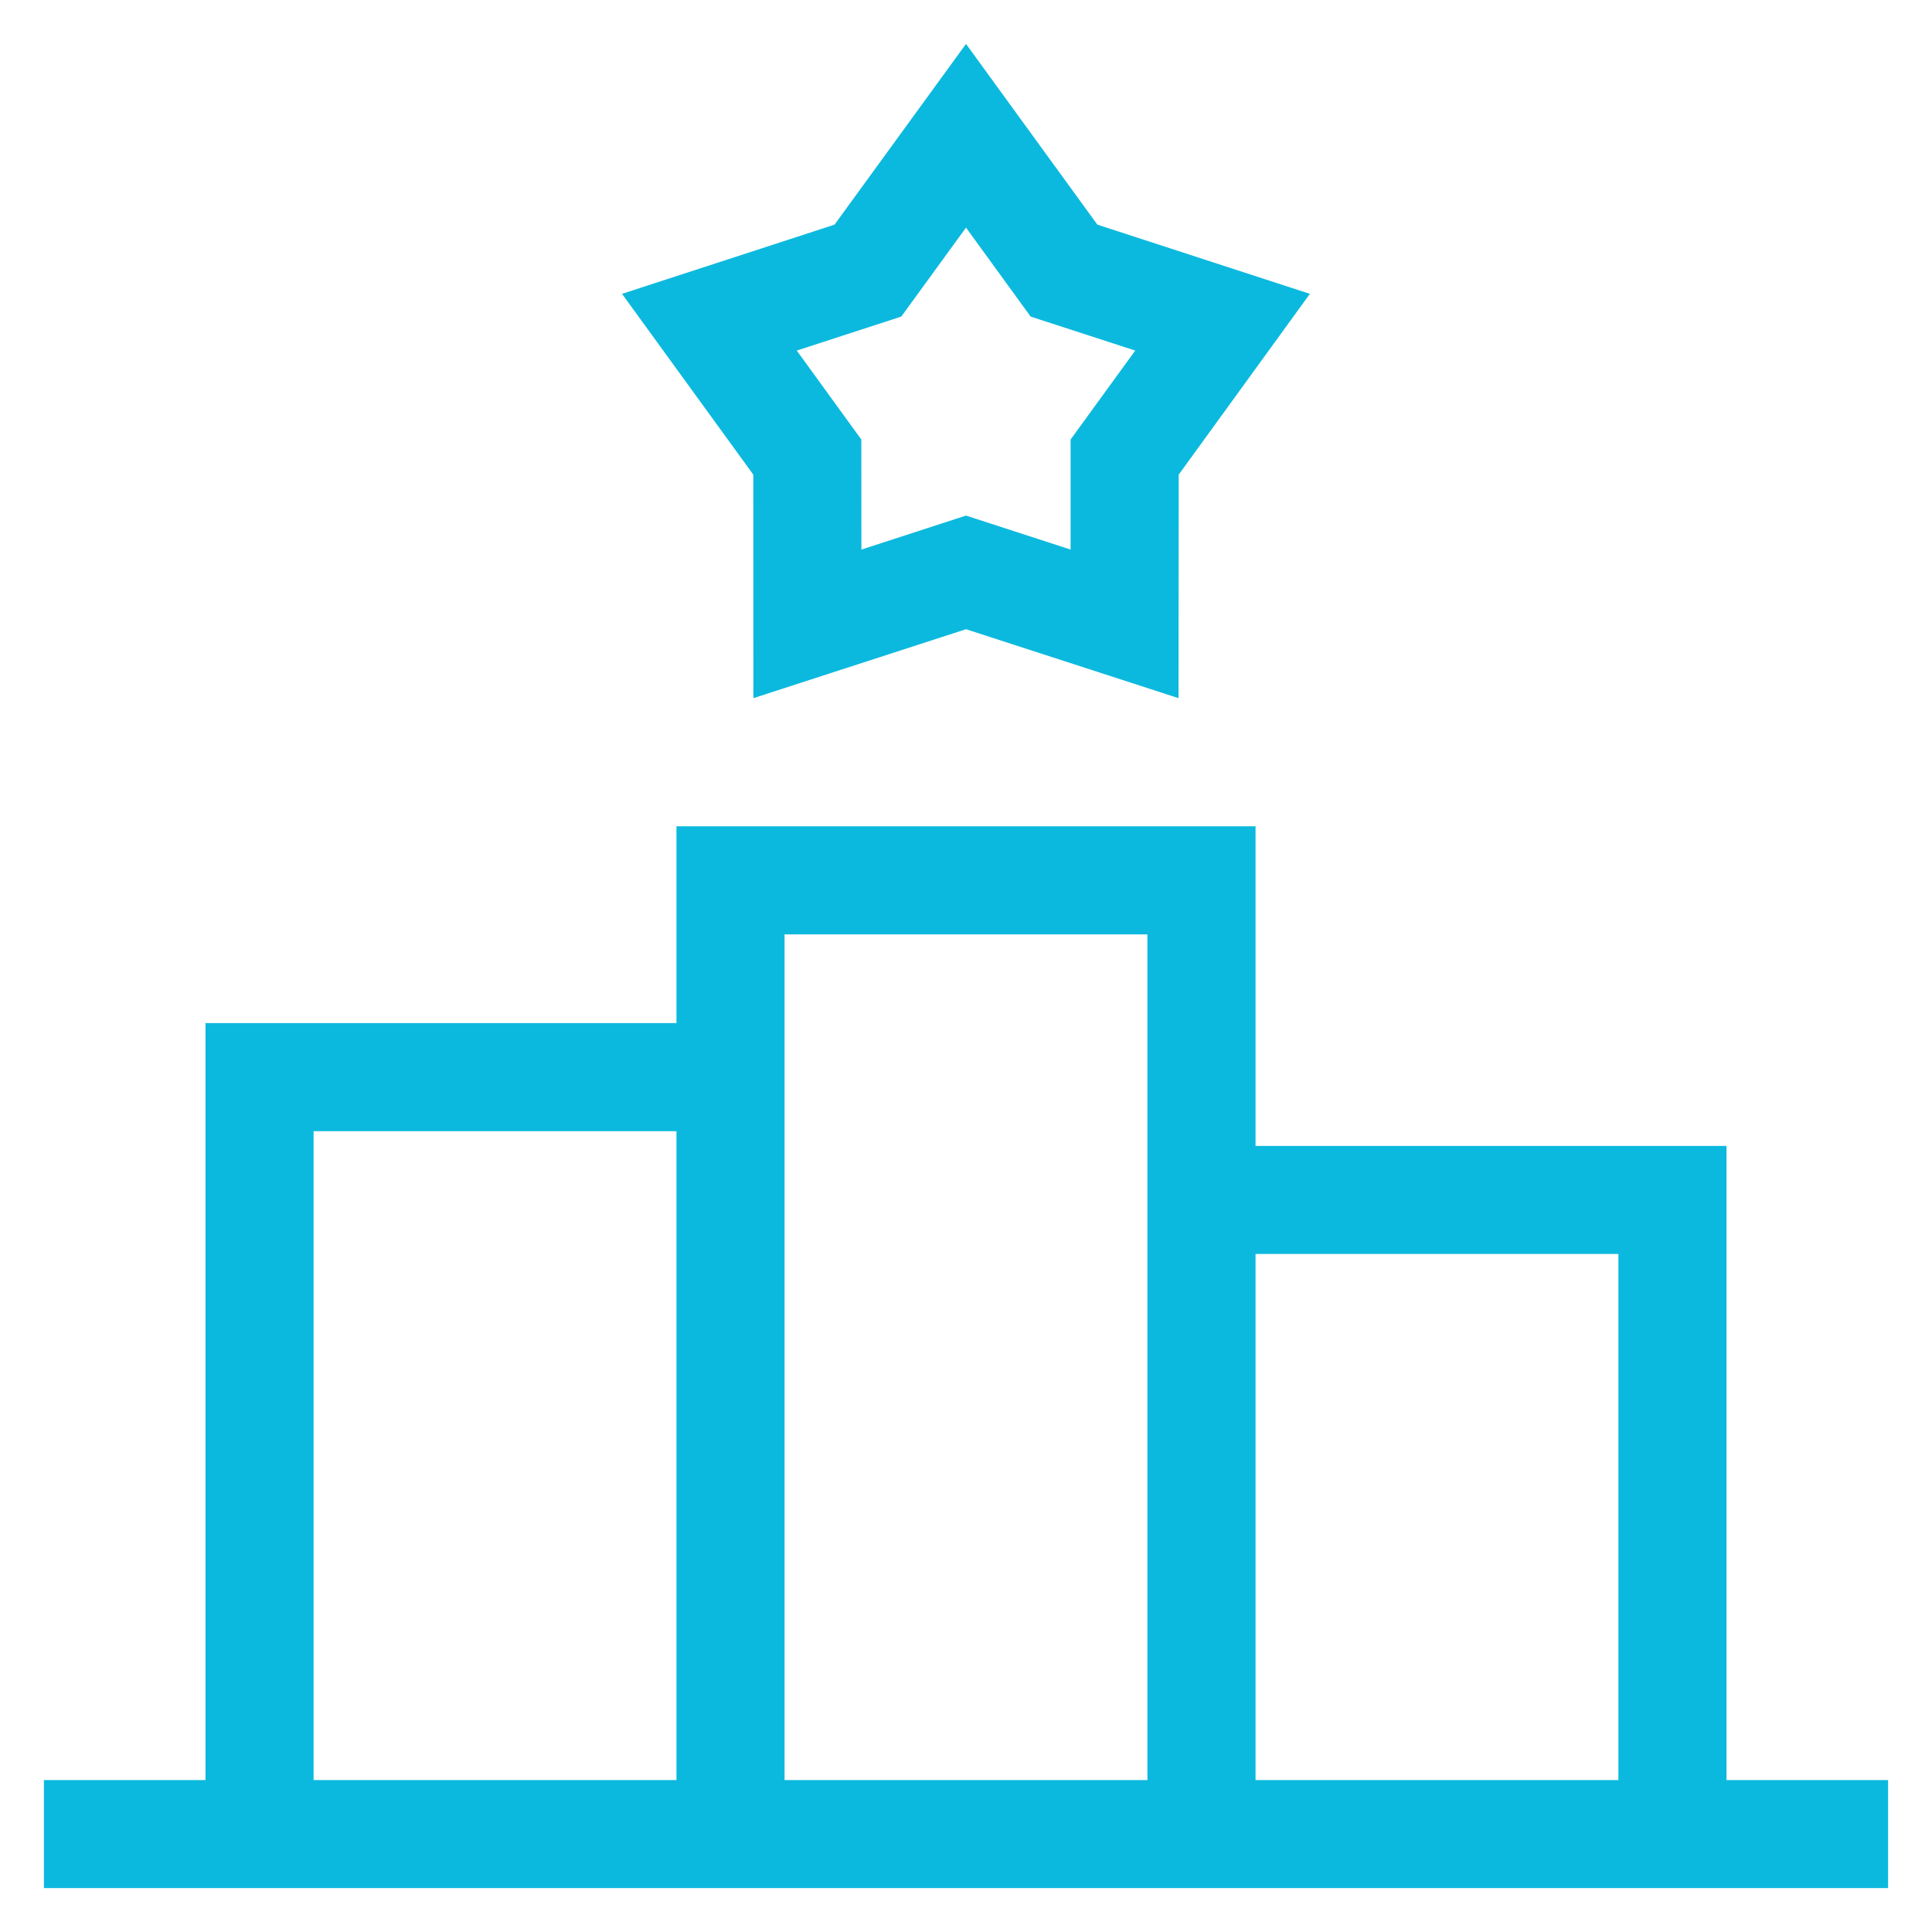 <svg xmlns="http://www.w3.org/2000/svg" width="22" height="22" viewBox="0 0 22 22" fill="none">
  <path d="M19.66 20.27V13.049H14.297V9.409H7.703V11.65H2.34V20.27H0.5V21.5H21.5V20.27H19.66ZM7.703 20.27H3.571V12.881H7.703V20.27ZM13.066 20.27H8.934V10.64H13.066L13.066 20.27ZM18.429 20.27H14.297V14.279H18.429V20.27Z" fill="#0CB9DE"/>
  <path d="M8.579 7.95L11 7.165L13.42 7.95L13.422 5.405L14.916 3.346L12.496 2.558L11 0.5L9.503 2.558L7.083 3.346L8.578 5.405L8.579 7.95ZM10.263 3.605L11 2.592L11.736 3.605L12.927 3.992L12.191 5.005L12.191 6.258L11 5.871L9.809 6.258L9.808 5.005L9.073 3.992L10.263 3.605Z" fill="#0CB9DE"/>
</svg>